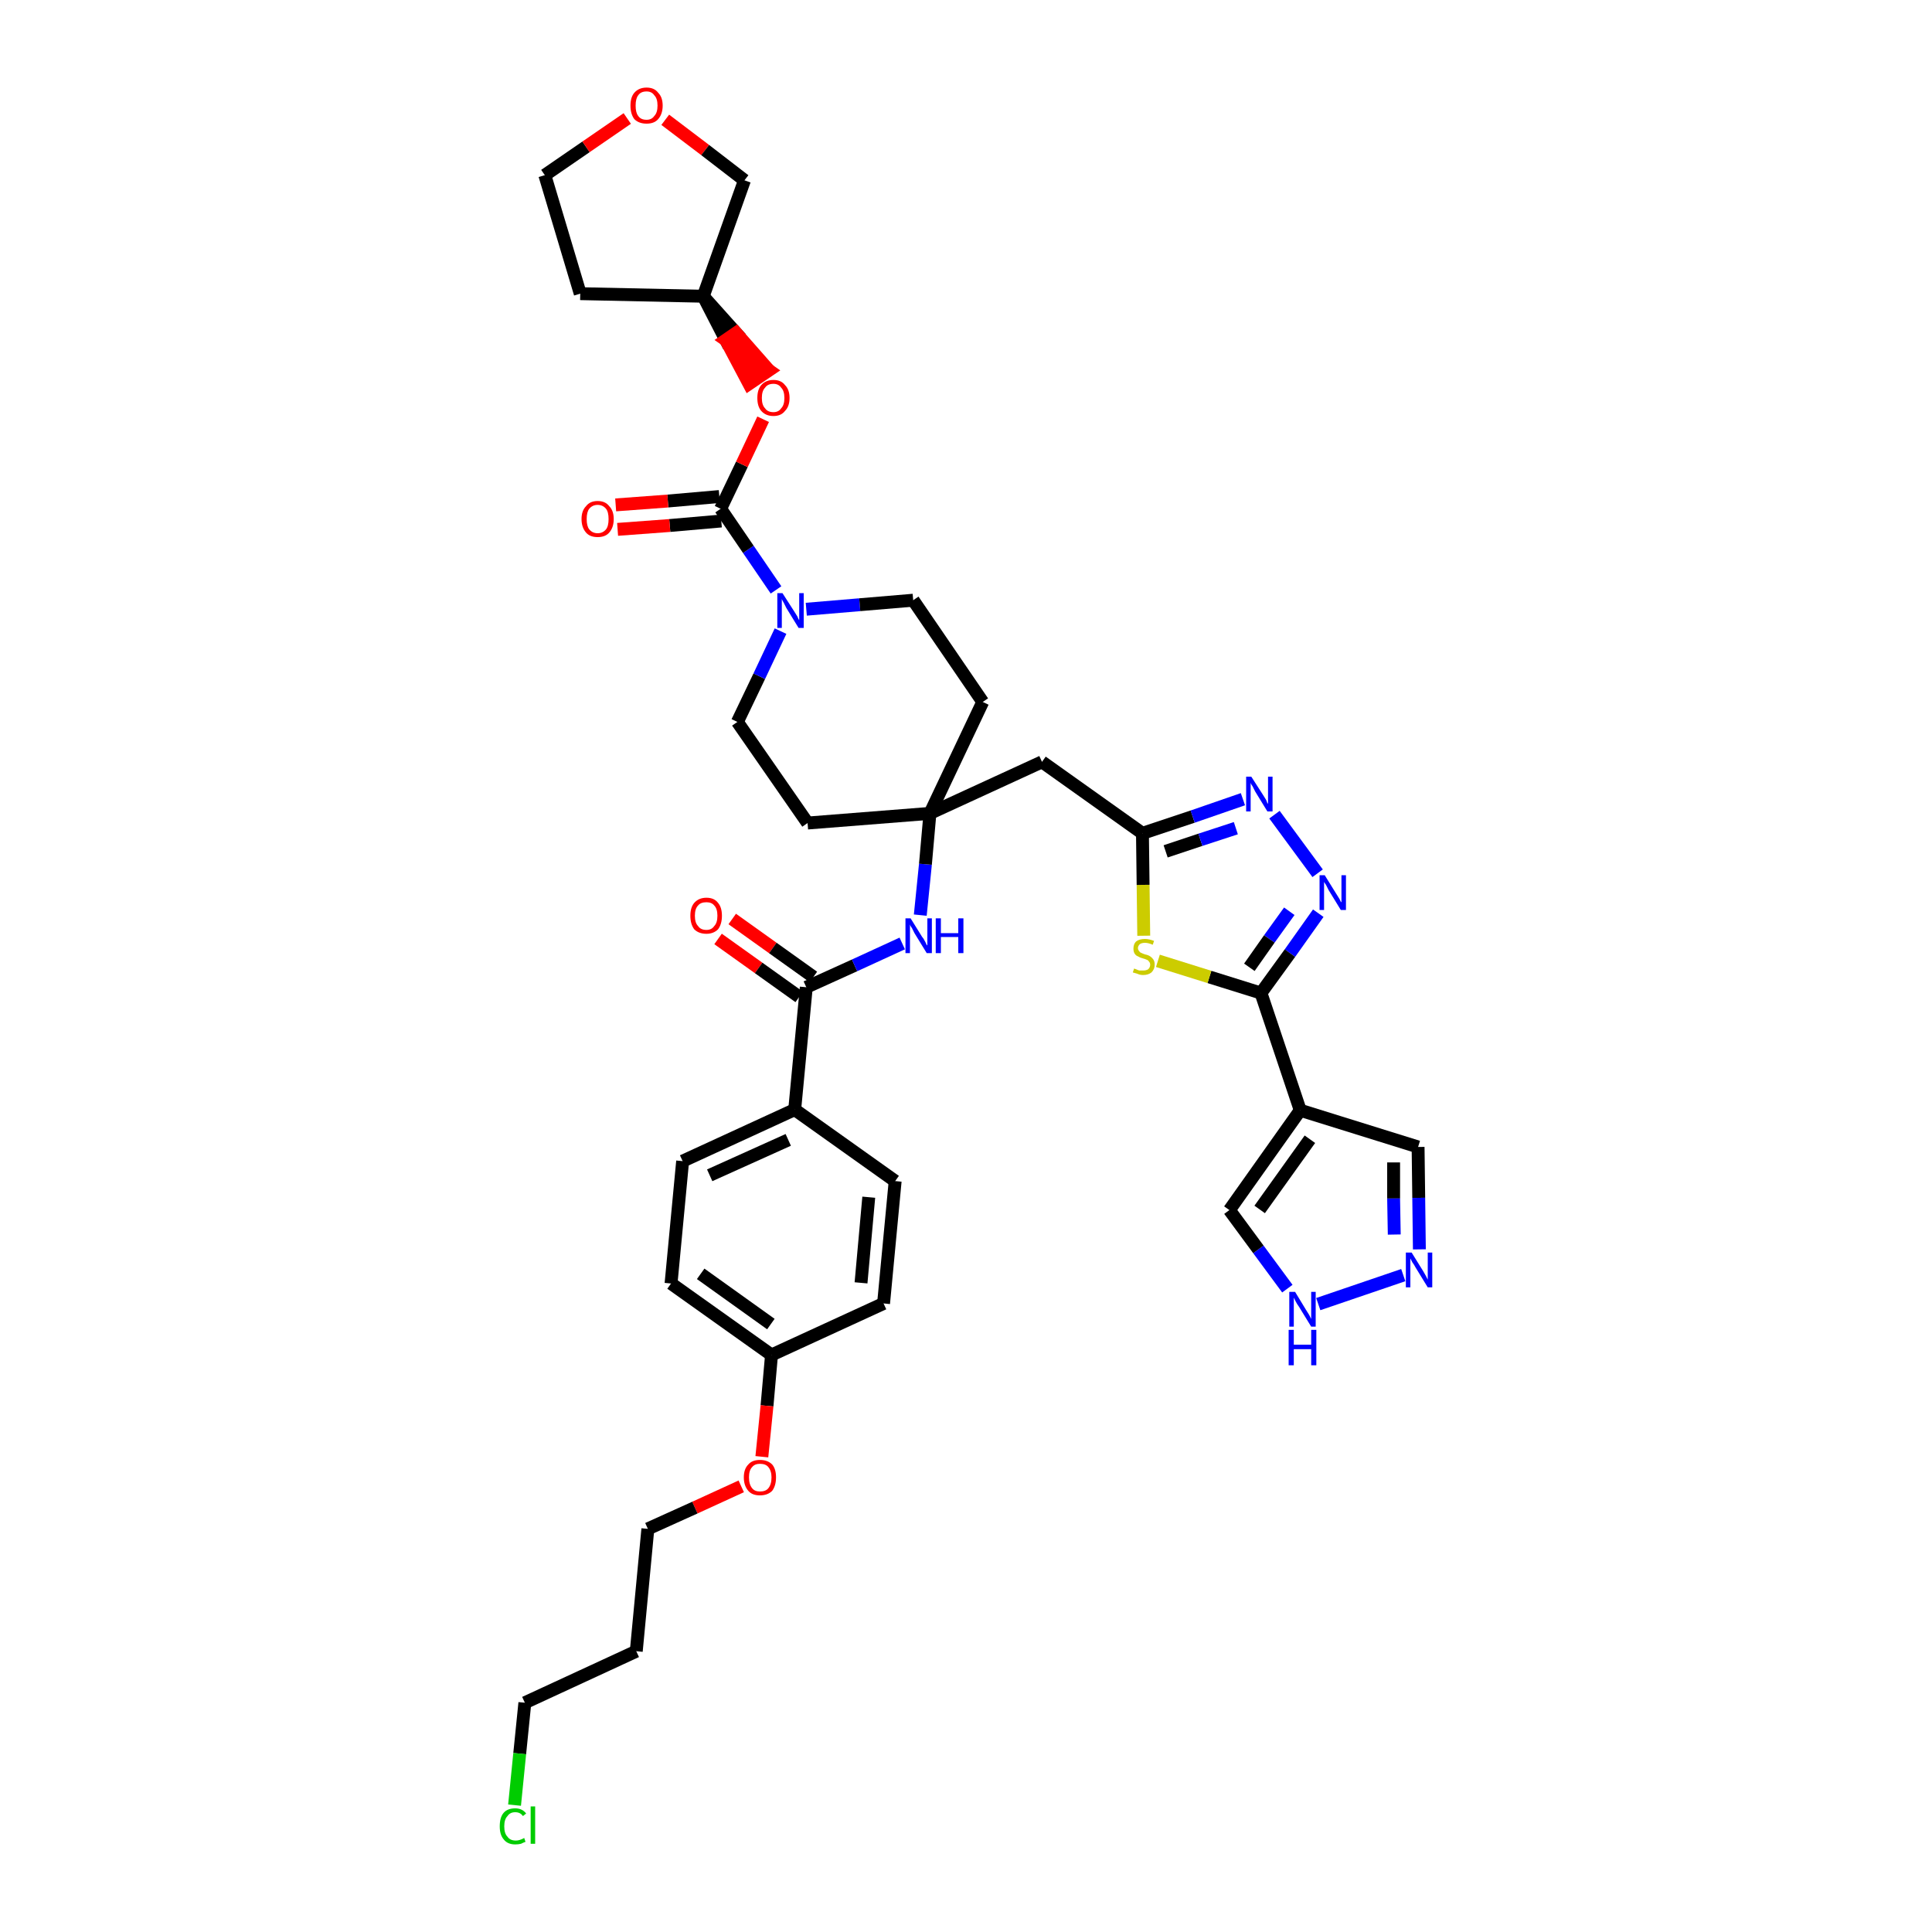 <?xml version='1.0' encoding='iso-8859-1'?>
<svg version='1.1' baseProfile='full'
              xmlns='http://www.w3.org/2000/svg'
                      xmlns:rdkit='http://www.rdkit.org/xml'
                      xmlns:xlink='http://www.w3.org/1999/xlink'
                  xml:space='preserve'
width='300px' height='300px' viewBox='0 0 300 300'>
<!-- END OF HEADER -->
<path class='bond-0 atom-0 atom-1' d='M 111.5,145.8 L 117.8,150.3' style='fill:none;fill-rule:evenodd;stroke:#FF0000;stroke-width:2.0px;stroke-linecap:butt;stroke-linejoin:miter;stroke-opacity:1' />
<path class='bond-0 atom-0 atom-1' d='M 117.8,150.3 L 124.1,154.8' style='fill:none;fill-rule:evenodd;stroke:#000000;stroke-width:2.0px;stroke-linecap:butt;stroke-linejoin:miter;stroke-opacity:1' />
<path class='bond-0 atom-0 atom-1' d='M 113.7,142.7 L 120.0,147.2' style='fill:none;fill-rule:evenodd;stroke:#FF0000;stroke-width:2.0px;stroke-linecap:butt;stroke-linejoin:miter;stroke-opacity:1' />
<path class='bond-0 atom-0 atom-1' d='M 120.0,147.2 L 126.3,151.7' style='fill:none;fill-rule:evenodd;stroke:#000000;stroke-width:2.0px;stroke-linecap:butt;stroke-linejoin:miter;stroke-opacity:1' />
<path class='bond-1 atom-1 atom-2' d='M 125.2,153.3 L 132.7,149.9' style='fill:none;fill-rule:evenodd;stroke:#000000;stroke-width:2.0px;stroke-linecap:butt;stroke-linejoin:miter;stroke-opacity:1' />
<path class='bond-1 atom-1 atom-2' d='M 132.7,149.9 L 140.1,146.5' style='fill:none;fill-rule:evenodd;stroke:#0000FF;stroke-width:2.0px;stroke-linecap:butt;stroke-linejoin:miter;stroke-opacity:1' />
<path class='bond-27 atom-1 atom-28' d='M 125.2,153.3 L 123.4,172.3' style='fill:none;fill-rule:evenodd;stroke:#000000;stroke-width:2.0px;stroke-linecap:butt;stroke-linejoin:miter;stroke-opacity:1' />
<path class='bond-2 atom-2 atom-3' d='M 142.9,142.1 L 143.7,134.2' style='fill:none;fill-rule:evenodd;stroke:#0000FF;stroke-width:2.0px;stroke-linecap:butt;stroke-linejoin:miter;stroke-opacity:1' />
<path class='bond-2 atom-2 atom-3' d='M 143.7,134.2 L 144.4,126.3' style='fill:none;fill-rule:evenodd;stroke:#000000;stroke-width:2.0px;stroke-linecap:butt;stroke-linejoin:miter;stroke-opacity:1' />
<path class='bond-3 atom-3 atom-4' d='M 144.4,126.3 L 161.8,118.3' style='fill:none;fill-rule:evenodd;stroke:#000000;stroke-width:2.0px;stroke-linecap:butt;stroke-linejoin:miter;stroke-opacity:1' />
<path class='bond-14 atom-3 atom-15' d='M 144.4,126.3 L 125.4,127.8' style='fill:none;fill-rule:evenodd;stroke:#000000;stroke-width:2.0px;stroke-linecap:butt;stroke-linejoin:miter;stroke-opacity:1' />
<path class='bond-38 atom-27 atom-3' d='M 152.6,109.0 L 144.4,126.3' style='fill:none;fill-rule:evenodd;stroke:#000000;stroke-width:2.0px;stroke-linecap:butt;stroke-linejoin:miter;stroke-opacity:1' />
<path class='bond-4 atom-4 atom-5' d='M 161.8,118.3 L 177.4,129.4' style='fill:none;fill-rule:evenodd;stroke:#000000;stroke-width:2.0px;stroke-linecap:butt;stroke-linejoin:miter;stroke-opacity:1' />
<path class='bond-5 atom-5 atom-6' d='M 177.4,129.4 L 185.2,126.8' style='fill:none;fill-rule:evenodd;stroke:#000000;stroke-width:2.0px;stroke-linecap:butt;stroke-linejoin:miter;stroke-opacity:1' />
<path class='bond-5 atom-5 atom-6' d='M 185.2,126.8 L 193.0,124.1' style='fill:none;fill-rule:evenodd;stroke:#0000FF;stroke-width:2.0px;stroke-linecap:butt;stroke-linejoin:miter;stroke-opacity:1' />
<path class='bond-5 atom-5 atom-6' d='M 181.0,132.2 L 186.4,130.4' style='fill:none;fill-rule:evenodd;stroke:#000000;stroke-width:2.0px;stroke-linecap:butt;stroke-linejoin:miter;stroke-opacity:1' />
<path class='bond-5 atom-5 atom-6' d='M 186.4,130.4 L 191.9,128.6' style='fill:none;fill-rule:evenodd;stroke:#0000FF;stroke-width:2.0px;stroke-linecap:butt;stroke-linejoin:miter;stroke-opacity:1' />
<path class='bond-40 atom-14 atom-5' d='M 177.6,145.3 L 177.5,137.4' style='fill:none;fill-rule:evenodd;stroke:#CCCC00;stroke-width:2.0px;stroke-linecap:butt;stroke-linejoin:miter;stroke-opacity:1' />
<path class='bond-40 atom-14 atom-5' d='M 177.5,137.4 L 177.4,129.4' style='fill:none;fill-rule:evenodd;stroke:#000000;stroke-width:2.0px;stroke-linecap:butt;stroke-linejoin:miter;stroke-opacity:1' />
<path class='bond-6 atom-6 atom-7' d='M 197.9,126.5 L 204.6,135.6' style='fill:none;fill-rule:evenodd;stroke:#0000FF;stroke-width:2.0px;stroke-linecap:butt;stroke-linejoin:miter;stroke-opacity:1' />
<path class='bond-7 atom-7 atom-8' d='M 204.7,141.8 L 200.3,148.0' style='fill:none;fill-rule:evenodd;stroke:#0000FF;stroke-width:2.0px;stroke-linecap:butt;stroke-linejoin:miter;stroke-opacity:1' />
<path class='bond-7 atom-7 atom-8' d='M 200.3,148.0 L 195.8,154.2' style='fill:none;fill-rule:evenodd;stroke:#000000;stroke-width:2.0px;stroke-linecap:butt;stroke-linejoin:miter;stroke-opacity:1' />
<path class='bond-7 atom-7 atom-8' d='M 200.2,141.5 L 197.1,145.8' style='fill:none;fill-rule:evenodd;stroke:#0000FF;stroke-width:2.0px;stroke-linecap:butt;stroke-linejoin:miter;stroke-opacity:1' />
<path class='bond-7 atom-7 atom-8' d='M 197.1,145.8 L 194.0,150.2' style='fill:none;fill-rule:evenodd;stroke:#000000;stroke-width:2.0px;stroke-linecap:butt;stroke-linejoin:miter;stroke-opacity:1' />
<path class='bond-8 atom-8 atom-9' d='M 195.8,154.2 L 201.9,172.4' style='fill:none;fill-rule:evenodd;stroke:#000000;stroke-width:2.0px;stroke-linecap:butt;stroke-linejoin:miter;stroke-opacity:1' />
<path class='bond-13 atom-8 atom-14' d='M 195.8,154.2 L 187.8,151.7' style='fill:none;fill-rule:evenodd;stroke:#000000;stroke-width:2.0px;stroke-linecap:butt;stroke-linejoin:miter;stroke-opacity:1' />
<path class='bond-13 atom-8 atom-14' d='M 187.8,151.7 L 179.8,149.2' style='fill:none;fill-rule:evenodd;stroke:#CCCC00;stroke-width:2.0px;stroke-linecap:butt;stroke-linejoin:miter;stroke-opacity:1' />
<path class='bond-9 atom-9 atom-10' d='M 201.9,172.4 L 220.2,178.1' style='fill:none;fill-rule:evenodd;stroke:#000000;stroke-width:2.0px;stroke-linecap:butt;stroke-linejoin:miter;stroke-opacity:1' />
<path class='bond-42 atom-13 atom-9' d='M 190.9,187.9 L 201.9,172.4' style='fill:none;fill-rule:evenodd;stroke:#000000;stroke-width:2.0px;stroke-linecap:butt;stroke-linejoin:miter;stroke-opacity:1' />
<path class='bond-42 atom-13 atom-9' d='M 195.6,187.8 L 203.4,176.9' style='fill:none;fill-rule:evenodd;stroke:#000000;stroke-width:2.0px;stroke-linecap:butt;stroke-linejoin:miter;stroke-opacity:1' />
<path class='bond-10 atom-10 atom-11' d='M 220.2,178.1 L 220.3,186.0' style='fill:none;fill-rule:evenodd;stroke:#000000;stroke-width:2.0px;stroke-linecap:butt;stroke-linejoin:miter;stroke-opacity:1' />
<path class='bond-10 atom-10 atom-11' d='M 220.3,186.0 L 220.4,194.0' style='fill:none;fill-rule:evenodd;stroke:#0000FF;stroke-width:2.0px;stroke-linecap:butt;stroke-linejoin:miter;stroke-opacity:1' />
<path class='bond-10 atom-10 atom-11' d='M 216.4,180.5 L 216.4,186.1' style='fill:none;fill-rule:evenodd;stroke:#000000;stroke-width:2.0px;stroke-linecap:butt;stroke-linejoin:miter;stroke-opacity:1' />
<path class='bond-10 atom-10 atom-11' d='M 216.4,186.1 L 216.5,191.7' style='fill:none;fill-rule:evenodd;stroke:#0000FF;stroke-width:2.0px;stroke-linecap:butt;stroke-linejoin:miter;stroke-opacity:1' />
<path class='bond-11 atom-11 atom-12' d='M 217.9,198.0 L 204.7,202.5' style='fill:none;fill-rule:evenodd;stroke:#0000FF;stroke-width:2.0px;stroke-linecap:butt;stroke-linejoin:miter;stroke-opacity:1' />
<path class='bond-12 atom-12 atom-13' d='M 199.9,200.1 L 195.4,194.0' style='fill:none;fill-rule:evenodd;stroke:#0000FF;stroke-width:2.0px;stroke-linecap:butt;stroke-linejoin:miter;stroke-opacity:1' />
<path class='bond-12 atom-12 atom-13' d='M 195.4,194.0 L 190.9,187.9' style='fill:none;fill-rule:evenodd;stroke:#000000;stroke-width:2.0px;stroke-linecap:butt;stroke-linejoin:miter;stroke-opacity:1' />
<path class='bond-15 atom-15 atom-16' d='M 125.4,127.8 L 114.5,112.1' style='fill:none;fill-rule:evenodd;stroke:#000000;stroke-width:2.0px;stroke-linecap:butt;stroke-linejoin:miter;stroke-opacity:1' />
<path class='bond-16 atom-16 atom-17' d='M 114.5,112.1 L 117.9,105.0' style='fill:none;fill-rule:evenodd;stroke:#000000;stroke-width:2.0px;stroke-linecap:butt;stroke-linejoin:miter;stroke-opacity:1' />
<path class='bond-16 atom-16 atom-17' d='M 117.9,105.0 L 121.2,98.0' style='fill:none;fill-rule:evenodd;stroke:#0000FF;stroke-width:2.0px;stroke-linecap:butt;stroke-linejoin:miter;stroke-opacity:1' />
<path class='bond-17 atom-17 atom-18' d='M 120.5,91.6 L 116.2,85.3' style='fill:none;fill-rule:evenodd;stroke:#0000FF;stroke-width:2.0px;stroke-linecap:butt;stroke-linejoin:miter;stroke-opacity:1' />
<path class='bond-17 atom-17 atom-18' d='M 116.2,85.3 L 111.9,79.0' style='fill:none;fill-rule:evenodd;stroke:#000000;stroke-width:2.0px;stroke-linecap:butt;stroke-linejoin:miter;stroke-opacity:1' />
<path class='bond-25 atom-17 atom-26' d='M 125.2,94.6 L 133.5,93.9' style='fill:none;fill-rule:evenodd;stroke:#0000FF;stroke-width:2.0px;stroke-linecap:butt;stroke-linejoin:miter;stroke-opacity:1' />
<path class='bond-25 atom-17 atom-26' d='M 133.5,93.9 L 141.8,93.2' style='fill:none;fill-rule:evenodd;stroke:#000000;stroke-width:2.0px;stroke-linecap:butt;stroke-linejoin:miter;stroke-opacity:1' />
<path class='bond-18 atom-18 atom-19' d='M 111.7,77.1 L 103.7,77.8' style='fill:none;fill-rule:evenodd;stroke:#000000;stroke-width:2.0px;stroke-linecap:butt;stroke-linejoin:miter;stroke-opacity:1' />
<path class='bond-18 atom-18 atom-19' d='M 103.7,77.8 L 95.6,78.4' style='fill:none;fill-rule:evenodd;stroke:#FF0000;stroke-width:2.0px;stroke-linecap:butt;stroke-linejoin:miter;stroke-opacity:1' />
<path class='bond-18 atom-18 atom-19' d='M 112.0,80.9 L 104.0,81.6' style='fill:none;fill-rule:evenodd;stroke:#000000;stroke-width:2.0px;stroke-linecap:butt;stroke-linejoin:miter;stroke-opacity:1' />
<path class='bond-18 atom-18 atom-19' d='M 104.0,81.6 L 95.9,82.2' style='fill:none;fill-rule:evenodd;stroke:#FF0000;stroke-width:2.0px;stroke-linecap:butt;stroke-linejoin:miter;stroke-opacity:1' />
<path class='bond-19 atom-18 atom-20' d='M 111.9,79.0 L 115.2,72.1' style='fill:none;fill-rule:evenodd;stroke:#000000;stroke-width:2.0px;stroke-linecap:butt;stroke-linejoin:miter;stroke-opacity:1' />
<path class='bond-19 atom-18 atom-20' d='M 115.2,72.1 L 118.5,65.1' style='fill:none;fill-rule:evenodd;stroke:#FF0000;stroke-width:2.0px;stroke-linecap:butt;stroke-linejoin:miter;stroke-opacity:1' />
<path class='bond-20 atom-21 atom-20' d='M 109.2,46.0 L 112.7,52.8 L 114.3,51.7 Z' style='fill:#000000;fill-rule:evenodd;fill-opacity:1;stroke:#000000;stroke-width:2.0px;stroke-linecap:butt;stroke-linejoin:miter;stroke-opacity:1;' />
<path class='bond-20 atom-21 atom-20' d='M 112.7,52.8 L 119.4,57.5 L 116.3,59.6 Z' style='fill:#FF0000;fill-rule:evenodd;fill-opacity:1;stroke:#FF0000;stroke-width:2.0px;stroke-linecap:butt;stroke-linejoin:miter;stroke-opacity:1;' />
<path class='bond-20 atom-21 atom-20' d='M 112.7,52.8 L 114.3,51.7 L 119.4,57.5 Z' style='fill:#FF0000;fill-rule:evenodd;fill-opacity:1;stroke:#FF0000;stroke-width:2.0px;stroke-linecap:butt;stroke-linejoin:miter;stroke-opacity:1;' />
<path class='bond-21 atom-21 atom-22' d='M 109.2,46.0 L 90.1,45.6' style='fill:none;fill-rule:evenodd;stroke:#000000;stroke-width:2.0px;stroke-linecap:butt;stroke-linejoin:miter;stroke-opacity:1' />
<path class='bond-41 atom-25 atom-21' d='M 115.6,28.0 L 109.2,46.0' style='fill:none;fill-rule:evenodd;stroke:#000000;stroke-width:2.0px;stroke-linecap:butt;stroke-linejoin:miter;stroke-opacity:1' />
<path class='bond-22 atom-22 atom-23' d='M 90.1,45.6 L 84.6,27.2' style='fill:none;fill-rule:evenodd;stroke:#000000;stroke-width:2.0px;stroke-linecap:butt;stroke-linejoin:miter;stroke-opacity:1' />
<path class='bond-23 atom-23 atom-24' d='M 84.6,27.2 L 91.0,22.8' style='fill:none;fill-rule:evenodd;stroke:#000000;stroke-width:2.0px;stroke-linecap:butt;stroke-linejoin:miter;stroke-opacity:1' />
<path class='bond-23 atom-23 atom-24' d='M 91.0,22.8 L 97.4,18.4' style='fill:none;fill-rule:evenodd;stroke:#FF0000;stroke-width:2.0px;stroke-linecap:butt;stroke-linejoin:miter;stroke-opacity:1' />
<path class='bond-24 atom-24 atom-25' d='M 103.3,18.6 L 109.5,23.3' style='fill:none;fill-rule:evenodd;stroke:#FF0000;stroke-width:2.0px;stroke-linecap:butt;stroke-linejoin:miter;stroke-opacity:1' />
<path class='bond-24 atom-24 atom-25' d='M 109.5,23.3 L 115.6,28.0' style='fill:none;fill-rule:evenodd;stroke:#000000;stroke-width:2.0px;stroke-linecap:butt;stroke-linejoin:miter;stroke-opacity:1' />
<path class='bond-26 atom-26 atom-27' d='M 141.8,93.2 L 152.6,109.0' style='fill:none;fill-rule:evenodd;stroke:#000000;stroke-width:2.0px;stroke-linecap:butt;stroke-linejoin:miter;stroke-opacity:1' />
<path class='bond-28 atom-28 atom-29' d='M 123.4,172.3 L 106.0,180.3' style='fill:none;fill-rule:evenodd;stroke:#000000;stroke-width:2.0px;stroke-linecap:butt;stroke-linejoin:miter;stroke-opacity:1' />
<path class='bond-28 atom-28 atom-29' d='M 122.4,177.0 L 110.2,182.5' style='fill:none;fill-rule:evenodd;stroke:#000000;stroke-width:2.0px;stroke-linecap:butt;stroke-linejoin:miter;stroke-opacity:1' />
<path class='bond-39 atom-38 atom-28' d='M 139.0,183.4 L 123.4,172.3' style='fill:none;fill-rule:evenodd;stroke:#000000;stroke-width:2.0px;stroke-linecap:butt;stroke-linejoin:miter;stroke-opacity:1' />
<path class='bond-29 atom-29 atom-30' d='M 106.0,180.3 L 104.2,199.3' style='fill:none;fill-rule:evenodd;stroke:#000000;stroke-width:2.0px;stroke-linecap:butt;stroke-linejoin:miter;stroke-opacity:1' />
<path class='bond-30 atom-30 atom-31' d='M 104.2,199.3 L 119.8,210.4' style='fill:none;fill-rule:evenodd;stroke:#000000;stroke-width:2.0px;stroke-linecap:butt;stroke-linejoin:miter;stroke-opacity:1' />
<path class='bond-30 atom-30 atom-31' d='M 108.8,197.8 L 119.7,205.6' style='fill:none;fill-rule:evenodd;stroke:#000000;stroke-width:2.0px;stroke-linecap:butt;stroke-linejoin:miter;stroke-opacity:1' />
<path class='bond-31 atom-31 atom-32' d='M 119.8,210.4 L 119.1,218.3' style='fill:none;fill-rule:evenodd;stroke:#000000;stroke-width:2.0px;stroke-linecap:butt;stroke-linejoin:miter;stroke-opacity:1' />
<path class='bond-31 atom-31 atom-32' d='M 119.1,218.3 L 118.3,226.2' style='fill:none;fill-rule:evenodd;stroke:#FF0000;stroke-width:2.0px;stroke-linecap:butt;stroke-linejoin:miter;stroke-opacity:1' />
<path class='bond-36 atom-31 atom-37' d='M 119.8,210.4 L 137.2,202.4' style='fill:none;fill-rule:evenodd;stroke:#000000;stroke-width:2.0px;stroke-linecap:butt;stroke-linejoin:miter;stroke-opacity:1' />
<path class='bond-32 atom-32 atom-33' d='M 115.1,230.8 L 107.9,234.1' style='fill:none;fill-rule:evenodd;stroke:#FF0000;stroke-width:2.0px;stroke-linecap:butt;stroke-linejoin:miter;stroke-opacity:1' />
<path class='bond-32 atom-32 atom-33' d='M 107.9,234.1 L 100.6,237.4' style='fill:none;fill-rule:evenodd;stroke:#000000;stroke-width:2.0px;stroke-linecap:butt;stroke-linejoin:miter;stroke-opacity:1' />
<path class='bond-33 atom-33 atom-34' d='M 100.6,237.4 L 98.8,256.4' style='fill:none;fill-rule:evenodd;stroke:#000000;stroke-width:2.0px;stroke-linecap:butt;stroke-linejoin:miter;stroke-opacity:1' />
<path class='bond-34 atom-34 atom-35' d='M 98.8,256.4 L 81.5,264.4' style='fill:none;fill-rule:evenodd;stroke:#000000;stroke-width:2.0px;stroke-linecap:butt;stroke-linejoin:miter;stroke-opacity:1' />
<path class='bond-35 atom-35 atom-36' d='M 81.5,264.4 L 80.7,272.3' style='fill:none;fill-rule:evenodd;stroke:#000000;stroke-width:2.0px;stroke-linecap:butt;stroke-linejoin:miter;stroke-opacity:1' />
<path class='bond-35 atom-35 atom-36' d='M 80.7,272.3 L 79.9,280.3' style='fill:none;fill-rule:evenodd;stroke:#00CC00;stroke-width:2.0px;stroke-linecap:butt;stroke-linejoin:miter;stroke-opacity:1' />
<path class='bond-37 atom-37 atom-38' d='M 137.2,202.4 L 139.0,183.4' style='fill:none;fill-rule:evenodd;stroke:#000000;stroke-width:2.0px;stroke-linecap:butt;stroke-linejoin:miter;stroke-opacity:1' />
<path class='bond-37 atom-37 atom-38' d='M 133.7,199.2 L 134.9,185.9' style='fill:none;fill-rule:evenodd;stroke:#000000;stroke-width:2.0px;stroke-linecap:butt;stroke-linejoin:miter;stroke-opacity:1' />
<path  class='atom-0' d='M 107.2 142.2
Q 107.2 140.9, 107.8 140.2
Q 108.5 139.4, 109.7 139.4
Q 110.9 139.4, 111.5 140.2
Q 112.1 140.9, 112.1 142.2
Q 112.1 143.5, 111.5 144.3
Q 110.8 145.0, 109.7 145.0
Q 108.5 145.0, 107.8 144.3
Q 107.2 143.5, 107.2 142.2
M 109.7 144.4
Q 110.5 144.4, 110.9 143.8
Q 111.4 143.3, 111.4 142.2
Q 111.4 141.1, 110.9 140.6
Q 110.5 140.1, 109.7 140.1
Q 108.8 140.1, 108.4 140.6
Q 107.9 141.1, 107.9 142.2
Q 107.9 143.3, 108.4 143.8
Q 108.8 144.4, 109.7 144.4
' fill='#FF0000'/>
<path  class='atom-2' d='M 141.4 142.6
L 143.2 145.5
Q 143.4 145.7, 143.7 146.3
Q 143.9 146.8, 144.0 146.8
L 144.0 142.6
L 144.7 142.6
L 144.7 148.0
L 143.9 148.0
L 142.0 144.9
Q 141.8 144.5, 141.6 144.1
Q 141.3 143.7, 141.3 143.5
L 141.3 148.0
L 140.6 148.0
L 140.6 142.6
L 141.4 142.6
' fill='#0000FF'/>
<path  class='atom-2' d='M 145.3 142.6
L 146.1 142.6
L 146.1 144.9
L 148.8 144.9
L 148.8 142.6
L 149.6 142.6
L 149.6 148.0
L 148.8 148.0
L 148.8 145.5
L 146.1 145.5
L 146.1 148.0
L 145.3 148.0
L 145.3 142.6
' fill='#0000FF'/>
<path  class='atom-6' d='M 194.3 120.6
L 196.1 123.4
Q 196.3 123.7, 196.6 124.2
Q 196.8 124.8, 196.9 124.8
L 196.9 120.6
L 197.6 120.6
L 197.6 126.0
L 196.8 126.0
L 194.9 122.9
Q 194.7 122.5, 194.5 122.1
Q 194.2 121.7, 194.2 121.5
L 194.2 126.0
L 193.5 126.0
L 193.5 120.6
L 194.3 120.6
' fill='#0000FF'/>
<path  class='atom-7' d='M 205.7 135.9
L 207.5 138.8
Q 207.7 139.1, 208.0 139.6
Q 208.2 140.1, 208.3 140.1
L 208.3 135.9
L 209.0 135.9
L 209.0 141.3
L 208.2 141.3
L 206.3 138.2
Q 206.1 137.8, 205.9 137.4
Q 205.6 137.0, 205.6 136.9
L 205.6 141.3
L 204.9 141.3
L 204.9 135.9
L 205.7 135.9
' fill='#0000FF'/>
<path  class='atom-11' d='M 219.2 194.5
L 221.0 197.4
Q 221.1 197.6, 221.4 198.1
Q 221.7 198.7, 221.7 198.7
L 221.7 194.5
L 222.4 194.5
L 222.4 199.9
L 221.7 199.9
L 219.8 196.8
Q 219.6 196.4, 219.3 196.0
Q 219.1 195.6, 219.0 195.4
L 219.0 199.9
L 218.3 199.9
L 218.3 194.5
L 219.2 194.5
' fill='#0000FF'/>
<path  class='atom-12' d='M 201.1 200.6
L 202.8 203.4
Q 203.0 203.7, 203.3 204.2
Q 203.6 204.8, 203.6 204.8
L 203.6 200.6
L 204.3 200.6
L 204.3 206.0
L 203.6 206.0
L 201.7 202.9
Q 201.4 202.5, 201.2 202.1
Q 201.0 201.7, 200.9 201.5
L 200.9 206.0
L 200.2 206.0
L 200.2 200.6
L 201.1 200.6
' fill='#0000FF'/>
<path  class='atom-12' d='M 200.1 206.5
L 200.9 206.5
L 200.9 208.8
L 203.6 208.8
L 203.6 206.5
L 204.4 206.5
L 204.4 212.0
L 203.6 212.0
L 203.6 209.5
L 200.9 209.5
L 200.9 212.0
L 200.1 212.0
L 200.1 206.5
' fill='#0000FF'/>
<path  class='atom-14' d='M 176.1 150.4
Q 176.1 150.4, 176.4 150.5
Q 176.6 150.6, 176.9 150.7
Q 177.2 150.7, 177.5 150.7
Q 178.0 150.7, 178.3 150.5
Q 178.6 150.2, 178.6 149.8
Q 178.6 149.5, 178.4 149.3
Q 178.3 149.1, 178.0 149.0
Q 177.8 148.9, 177.4 148.8
Q 177.0 148.7, 176.7 148.5
Q 176.4 148.4, 176.2 148.1
Q 176.0 147.8, 176.0 147.3
Q 176.0 146.6, 176.4 146.2
Q 176.9 145.8, 177.8 145.8
Q 178.4 145.8, 179.2 146.1
L 179.0 146.7
Q 178.3 146.4, 177.8 146.4
Q 177.3 146.4, 177.0 146.6
Q 176.7 146.9, 176.7 147.2
Q 176.7 147.5, 176.9 147.7
Q 177.0 147.9, 177.3 148.0
Q 177.5 148.1, 177.8 148.2
Q 178.3 148.3, 178.6 148.5
Q 178.9 148.7, 179.1 149.0
Q 179.3 149.3, 179.3 149.8
Q 179.3 150.5, 178.8 151.0
Q 178.3 151.4, 177.5 151.4
Q 177.0 151.4, 176.6 151.2
Q 176.3 151.1, 175.9 151.0
L 176.1 150.4
' fill='#CCCC00'/>
<path  class='atom-17' d='M 121.5 92.1
L 123.3 94.9
Q 123.5 95.2, 123.8 95.7
Q 124.0 96.2, 124.1 96.3
L 124.1 92.1
L 124.8 92.1
L 124.8 97.5
L 124.0 97.5
L 122.1 94.4
Q 121.9 94.0, 121.7 93.6
Q 121.4 93.1, 121.4 93.0
L 121.4 97.5
L 120.7 97.5
L 120.7 92.1
L 121.5 92.1
' fill='#0000FF'/>
<path  class='atom-19' d='M 90.3 80.6
Q 90.3 79.3, 91.0 78.6
Q 91.6 77.8, 92.8 77.8
Q 94.0 77.8, 94.6 78.6
Q 95.3 79.3, 95.3 80.6
Q 95.3 81.9, 94.6 82.7
Q 94.0 83.4, 92.8 83.4
Q 91.6 83.4, 91.0 82.7
Q 90.3 81.9, 90.3 80.6
M 92.8 82.8
Q 93.6 82.8, 94.1 82.2
Q 94.5 81.7, 94.5 80.6
Q 94.5 79.5, 94.1 79.0
Q 93.6 78.4, 92.8 78.4
Q 92.0 78.4, 91.5 79.0
Q 91.1 79.5, 91.1 80.6
Q 91.1 81.7, 91.5 82.2
Q 92.0 82.8, 92.8 82.8
' fill='#FF0000'/>
<path  class='atom-20' d='M 117.6 61.8
Q 117.6 60.5, 118.2 59.8
Q 118.9 59.0, 120.1 59.0
Q 121.3 59.0, 121.9 59.8
Q 122.6 60.5, 122.6 61.8
Q 122.6 63.1, 121.9 63.8
Q 121.3 64.6, 120.1 64.6
Q 118.9 64.6, 118.2 63.8
Q 117.6 63.1, 117.6 61.8
M 120.1 64.0
Q 120.9 64.0, 121.3 63.4
Q 121.8 62.9, 121.8 61.8
Q 121.8 60.7, 121.3 60.2
Q 120.9 59.6, 120.1 59.6
Q 119.2 59.6, 118.8 60.2
Q 118.3 60.7, 118.3 61.8
Q 118.3 62.9, 118.8 63.4
Q 119.2 64.0, 120.1 64.0
' fill='#FF0000'/>
<path  class='atom-24' d='M 97.9 16.4
Q 97.9 15.1, 98.5 14.4
Q 99.2 13.6, 100.4 13.6
Q 101.6 13.6, 102.2 14.4
Q 102.9 15.1, 102.9 16.4
Q 102.9 17.7, 102.2 18.5
Q 101.6 19.2, 100.4 19.2
Q 99.2 19.2, 98.5 18.5
Q 97.9 17.7, 97.9 16.4
M 100.4 18.6
Q 101.2 18.6, 101.6 18.0
Q 102.1 17.5, 102.1 16.4
Q 102.1 15.3, 101.6 14.8
Q 101.2 14.2, 100.4 14.2
Q 99.5 14.2, 99.1 14.8
Q 98.7 15.3, 98.7 16.4
Q 98.7 17.5, 99.1 18.0
Q 99.5 18.6, 100.4 18.6
' fill='#FF0000'/>
<path  class='atom-32' d='M 115.5 229.4
Q 115.5 228.1, 116.2 227.4
Q 116.8 226.7, 118.0 226.7
Q 119.2 226.7, 119.9 227.4
Q 120.5 228.1, 120.5 229.4
Q 120.5 230.7, 119.9 231.5
Q 119.2 232.2, 118.0 232.2
Q 116.8 232.2, 116.2 231.5
Q 115.5 230.7, 115.5 229.4
M 118.0 231.6
Q 118.9 231.6, 119.3 231.1
Q 119.8 230.5, 119.8 229.4
Q 119.8 228.4, 119.3 227.8
Q 118.9 227.3, 118.0 227.3
Q 117.2 227.3, 116.8 227.8
Q 116.3 228.3, 116.3 229.4
Q 116.3 230.5, 116.8 231.1
Q 117.2 231.6, 118.0 231.6
' fill='#FF0000'/>
<path  class='atom-36' d='M 77.6 283.6
Q 77.6 282.2, 78.2 281.5
Q 78.8 280.8, 80.0 280.8
Q 81.1 280.8, 81.7 281.6
L 81.2 282.0
Q 80.8 281.4, 80.0 281.4
Q 79.2 281.4, 78.8 282.0
Q 78.3 282.5, 78.3 283.6
Q 78.3 284.7, 78.8 285.2
Q 79.2 285.8, 80.1 285.8
Q 80.7 285.8, 81.4 285.4
L 81.6 286.0
Q 81.3 286.1, 80.9 286.3
Q 80.5 286.4, 80.0 286.4
Q 78.8 286.4, 78.2 285.6
Q 77.6 284.9, 77.6 283.6
' fill='#00CC00'/>
<path  class='atom-36' d='M 82.4 280.5
L 83.1 280.5
L 83.1 286.3
L 82.4 286.3
L 82.4 280.5
' fill='#00CC00'/>
</svg>
